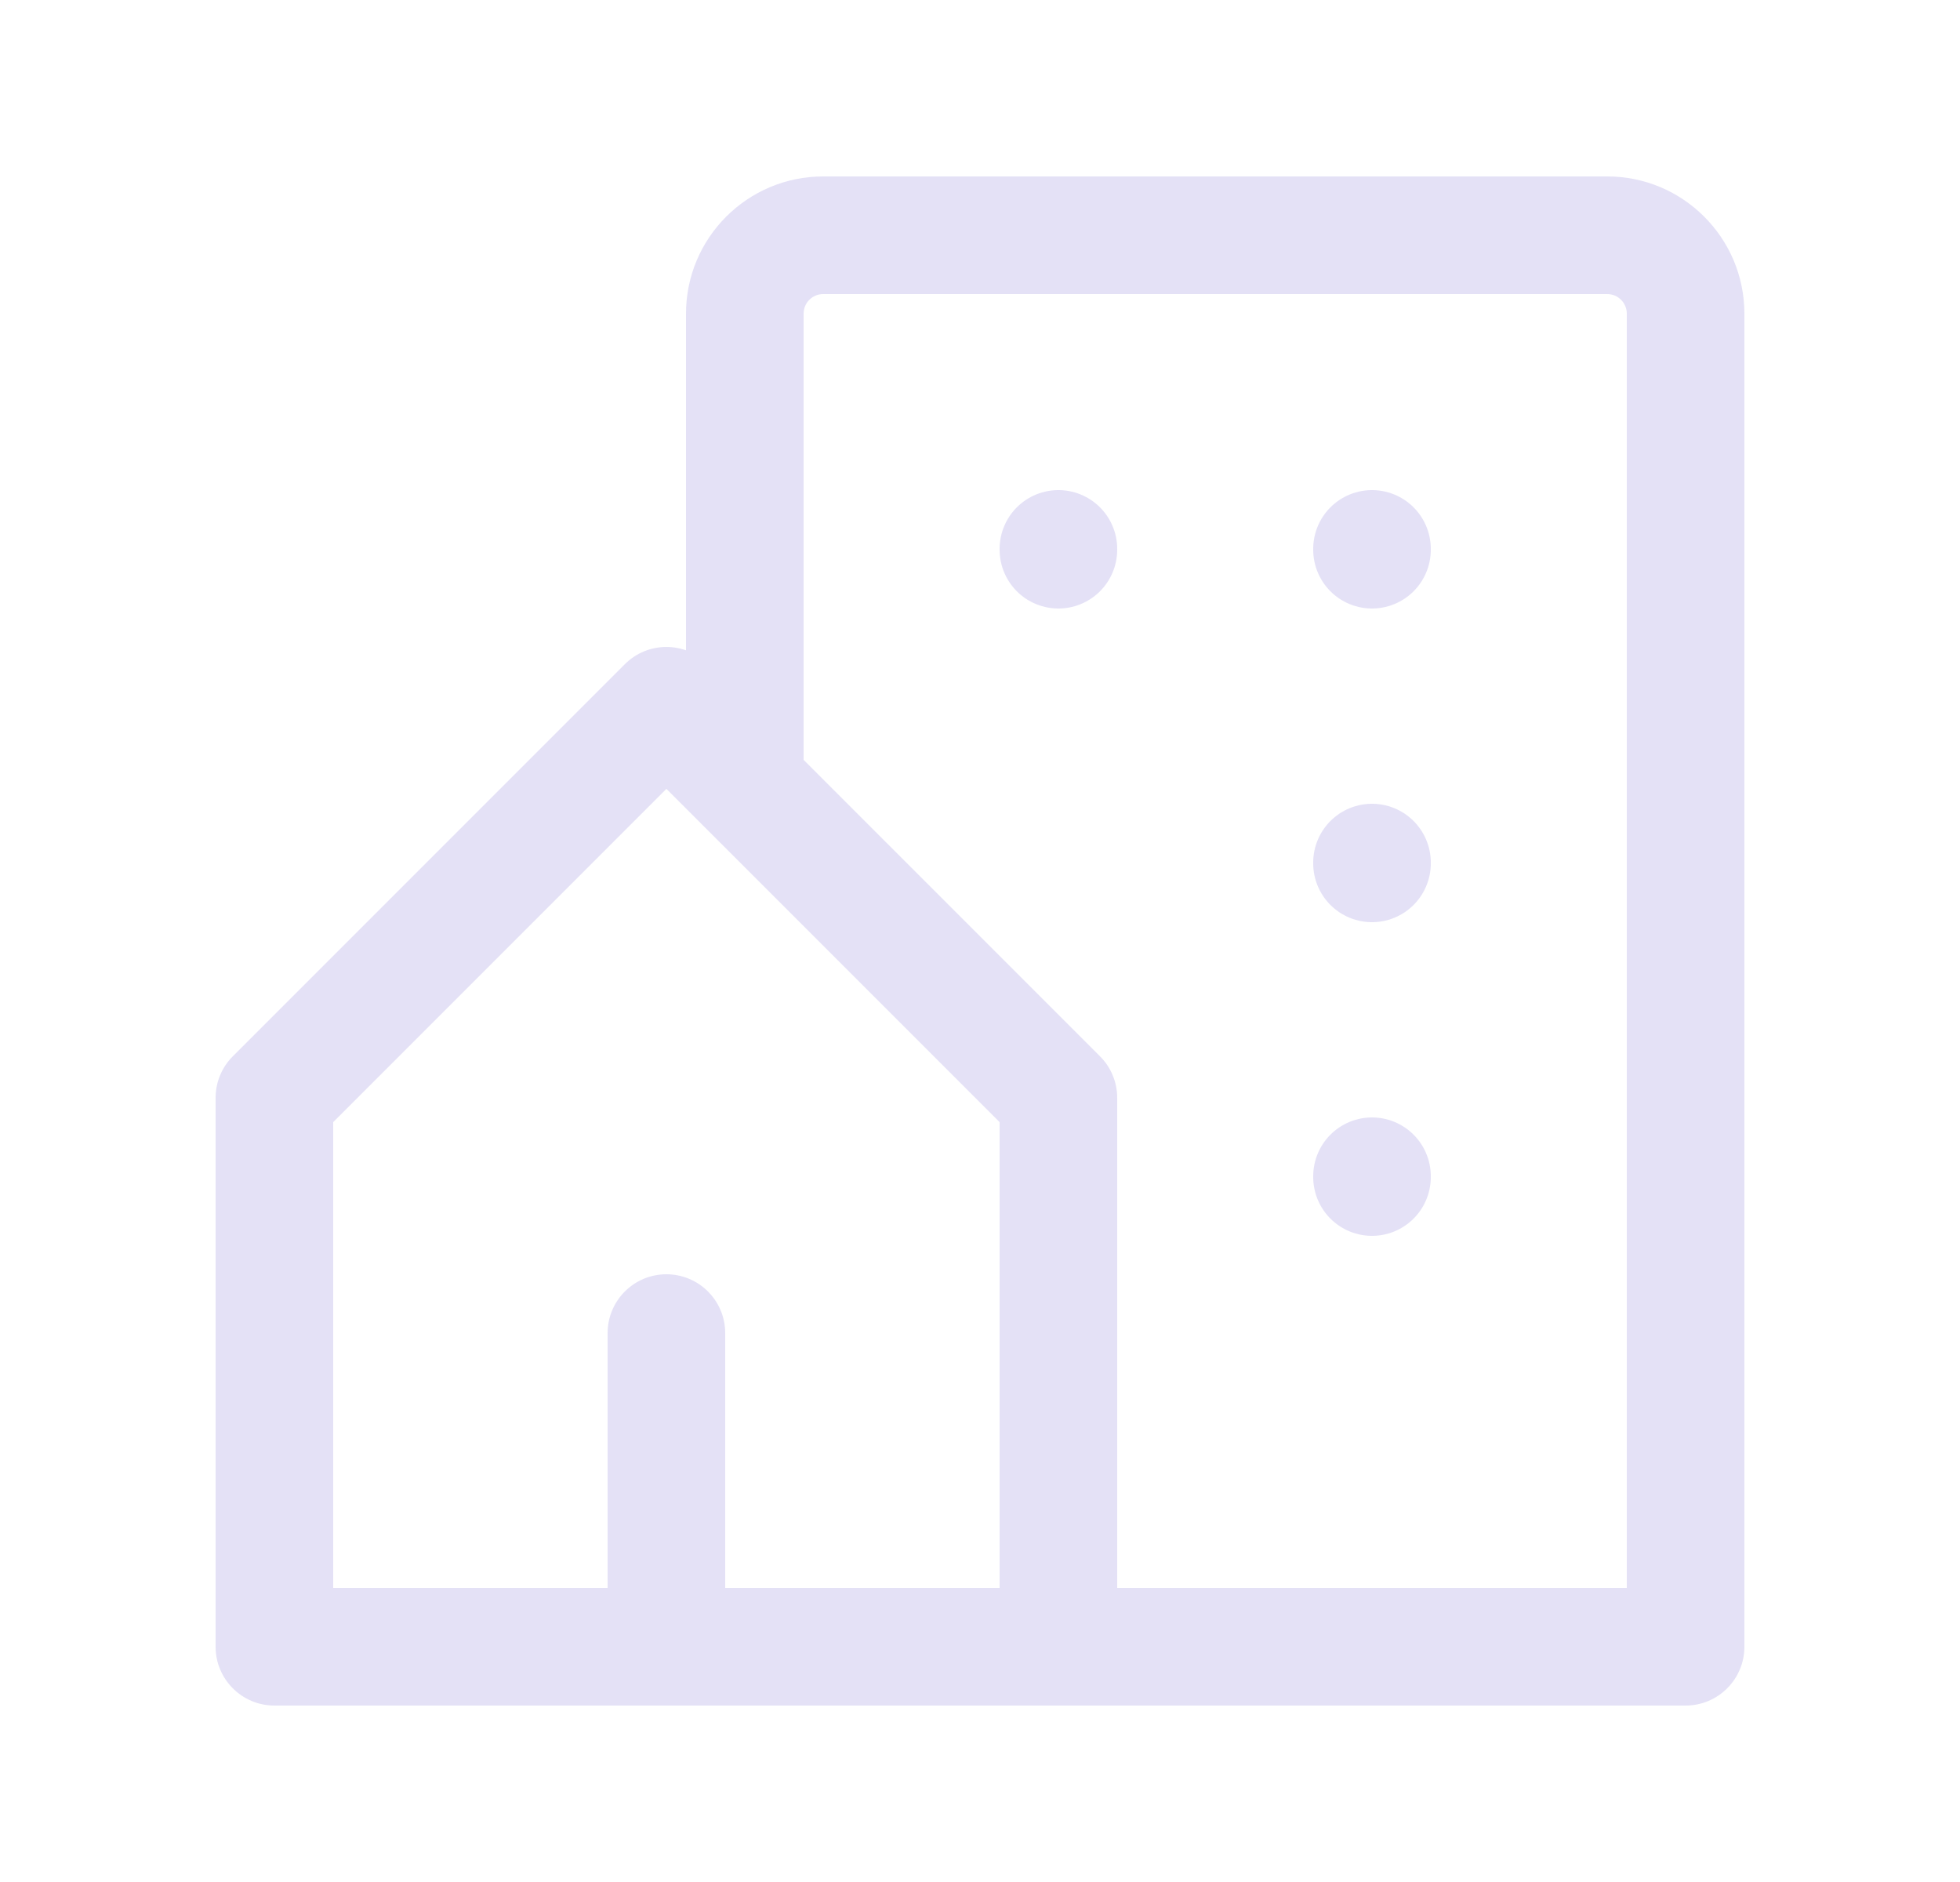<svg width="25" height="24" viewBox="0 0 25 24" fill="none" xmlns="http://www.w3.org/2000/svg">
<path d="M9.03 8.47C8.737 8.177 8.263 8.177 7.97 8.47C7.677 8.763 7.677 9.237 7.97 9.53L9.03 8.47ZM13.5 14H14.25C14.25 13.801 14.171 13.61 14.03 13.47L13.5 14ZM13.5 21V21.75C13.914 21.75 14.25 21.414 14.25 21H13.5ZM8.5 21H7.75C7.75 21.414 8.086 21.75 8.5 21.75V21ZM9.25 17C9.25 16.586 8.914 16.25 8.5 16.25C8.086 16.25 7.75 16.586 7.75 17H9.25ZM8.5 21.75C8.914 21.75 9.25 21.414 9.25 21C9.25 20.586 8.914 20.25 8.5 20.25V21.75ZM3.5 21H2.75C2.75 21.414 3.086 21.75 3.5 21.75V21ZM3.5 14L2.97 13.47C2.829 13.61 2.75 13.801 2.75 14H3.5ZM9.03 9.53C9.323 9.237 9.323 8.763 9.03 8.47C8.737 8.177 8.263 8.177 7.97 8.47L9.03 9.53ZM8.75 10C8.75 10.414 9.086 10.75 9.5 10.75C9.914 10.75 10.25 10.414 10.25 10H8.75ZM21.5 21V21.75C21.914 21.75 22.25 21.414 22.25 21H21.5ZM13.5 20.25C13.086 20.25 12.75 20.586 12.75 21C12.75 21.414 13.086 21.75 13.5 21.75V20.25ZM7.97 9.53L12.97 14.53L14.03 13.47L9.03 8.47L7.97 9.53ZM12.75 14V21H14.25V14H12.75ZM13.5 20.25H8.5V21.75H13.5V20.25ZM9.25 21V17H7.75V21H9.25ZM8.5 20.25H3.5V21.75H8.5V20.25ZM4.25 21V14H2.75V21H4.25ZM4.03 14.53L9.03 9.53L7.97 8.47L2.97 13.47L4.03 14.53ZM10.25 10V4H8.75V10H10.25ZM10.25 4C10.25 3.862 10.362 3.75 10.5 3.75V2.25C9.534 2.25 8.75 3.034 8.75 4H10.25ZM10.5 3.75H20.5V2.25H10.5V3.75ZM20.5 3.75C20.638 3.75 20.75 3.862 20.75 4H22.25C22.25 3.034 21.466 2.25 20.5 2.25V3.75ZM20.75 4V21H22.25V4H20.75ZM21.5 20.25H13.5V21.75H21.5V20.25Z" fill="#E1DEF5" fill-opacity="0.9"/>
<path d="M13.5 7V7.01" stroke="#E1DEF5" stroke-opacity="0.9" stroke-width="1.5" stroke-linecap="round" stroke-linejoin="round"/>
<path d="M17.5 7V7.01" stroke="#E1DEF5" stroke-opacity="0.9" stroke-width="1.5" stroke-linecap="round" stroke-linejoin="round"/>
<path d="M17.5 11V11.01" stroke="#E1DEF5" stroke-opacity="0.9" stroke-width="1.5" stroke-linecap="round" stroke-linejoin="round"/>
<path d="M17.5 15V15.01" stroke="#E1DEF5" stroke-opacity="0.9" stroke-width="1.5" stroke-linecap="round" stroke-linejoin="round"/>
</svg>
